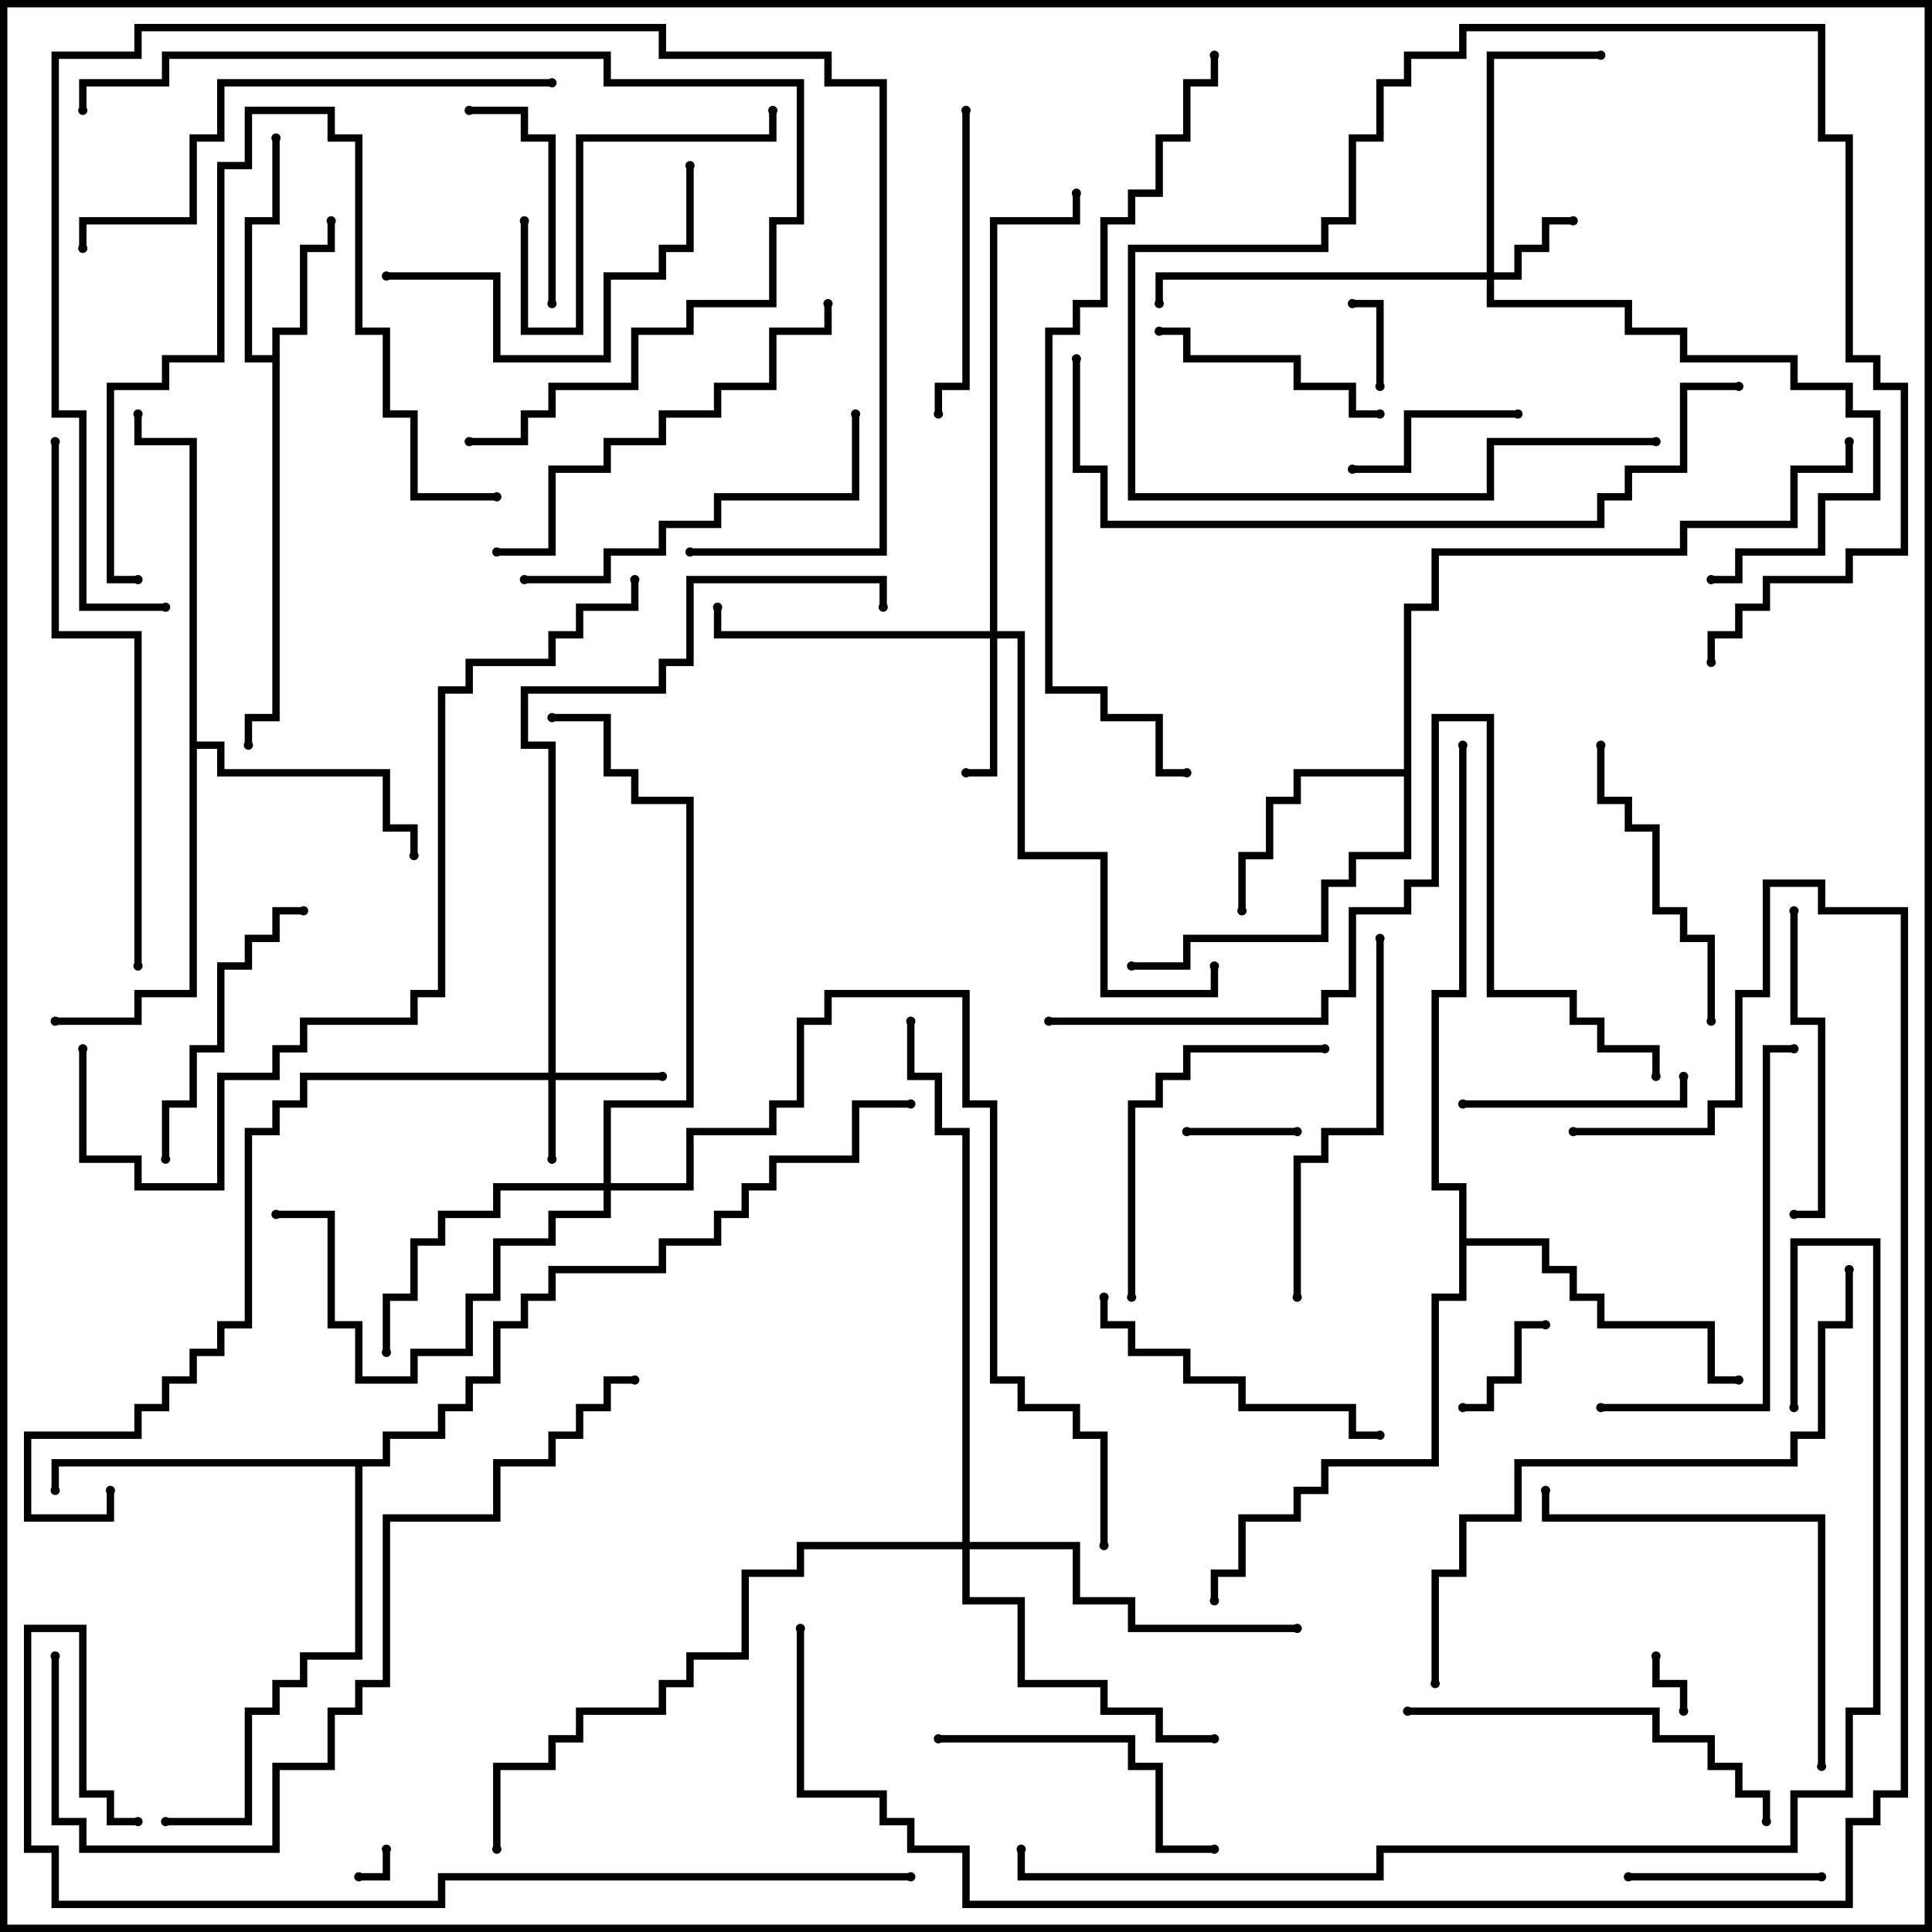 <svg version="1.1" width="105" height="105" xmlns="http://www.w3.org/2000/svg"><path d="M14.8,19.3L14.8,17.8L16.3,17.8L16.3,13.3L17.8,13.3L17.8,12L18.2,12L18.2,13.7L16.7,13.7L16.7,18.2L15.2,18.2L15.2,39.2L13.7,39.2L13.7,40.5L13.3,40.5L13.3,38.8L14.8,38.8L14.8,19.7L13.3,19.7L13.3,11.8L14.8,11.8L14.8,7.5L15.2,7.5L15.2,12.2L13.7,12.2L13.7,19.3z" stroke="none"/><path d="M76.3,41.8L76.3,32.8L77.8,32.8L77.8,29.8L91.3,29.8L91.3,28.3L97.3,28.3L97.3,25.3L100.3,25.3L100.3,24L100.7,24L100.7,25.7L97.7,25.7L97.7,28.7L91.7,28.7L91.7,30.2L78.2,30.2L78.2,33.2L76.7,33.2L76.7,46.7L73.7,46.7L73.7,48.2L72.2,48.2L72.2,51.2L64.7,51.2L64.7,52.7L61.5,52.7L61.5,52.3L64.3,52.3L64.3,50.8L71.8,50.8L71.8,47.8L73.3,47.8L73.3,46.3L76.3,46.3L76.3,42.2L70.7,42.2L70.7,43.7L69.2,43.7L69.2,46.7L67.7,46.7L67.7,49.5L67.3,49.5L67.3,46.3L68.8,46.3L68.8,43.3L70.3,43.3L70.3,41.8z" stroke="none"/><path d="M10.3,24.2L7.3,24.2L7.3,22.5L7.7,22.5L7.7,23.8L10.7,23.8L10.7,40.3L12.2,40.3L12.2,41.8L21.2,41.8L21.2,44.8L22.7,44.8L22.7,46.5L22.3,46.5L22.3,45.2L20.8,45.2L20.8,42.2L11.8,42.2L11.8,40.7L10.7,40.7L10.7,54.2L7.7,54.2L7.7,55.7L3,55.7L3,55.3L7.3,55.3L7.3,53.8L10.3,53.8z" stroke="none"/><path d="M20.8,79.3L20.8,77.8L23.8,77.8L23.8,76.3L25.3,76.3L25.3,74.8L26.8,74.8L26.8,71.8L28.3,71.8L28.3,70.3L29.8,70.3L29.8,68.8L35.8,68.8L35.8,67.3L38.8,67.3L38.8,65.8L40.3,65.8L40.3,64.3L41.8,64.3L41.8,62.8L46.3,62.8L46.3,59.8L49.5,59.8L49.5,60.2L46.7,60.2L46.7,63.2L42.2,63.2L42.2,64.7L40.7,64.7L40.7,66.2L39.2,66.2L39.2,67.7L36.2,67.7L36.2,69.2L30.2,69.2L30.2,70.7L28.7,70.7L28.7,72.2L27.2,72.2L27.2,75.2L25.7,75.2L25.7,76.7L24.2,76.7L24.2,78.2L21.2,78.2L21.2,79.7L19.7,79.7L19.7,90.2L16.7,90.2L16.7,91.7L15.2,91.7L15.2,93.2L13.7,93.2L13.7,99.2L9,99.2L9,98.8L13.3,98.8L13.3,92.8L14.8,92.8L14.8,91.3L16.3,91.3L16.3,89.8L19.3,89.8L19.3,79.7L3.2,79.7L3.2,81L2.8,81L2.8,79.3z" stroke="none"/><path d="M79.3,64.7L77.8,64.7L77.8,53.8L79.3,53.8L79.3,40.5L79.7,40.5L79.7,54.2L78.2,54.2L78.2,64.3L79.7,64.3L79.7,67.3L84.2,67.3L84.2,68.8L85.7,68.8L85.7,70.3L87.2,70.3L87.2,71.8L93.2,71.8L93.2,74.8L94.5,74.8L94.5,75.2L92.8,75.2L92.8,72.2L86.8,72.2L86.8,70.7L85.3,70.7L85.3,69.2L83.8,69.2L83.8,67.7L79.7,67.7L79.7,70.7L78.2,70.7L78.2,79.7L72.2,79.7L72.2,81.2L70.7,81.2L70.7,82.7L67.7,82.7L67.7,85.7L66.2,85.7L66.2,87L65.8,87L65.8,85.3L67.3,85.3L67.3,82.3L70.3,82.3L70.3,80.8L71.8,80.8L71.8,79.3L77.8,79.3L77.8,70.3L79.3,70.3z" stroke="none"/><path d="M29.8,58.3L29.8,40.7L28.3,40.7L28.3,37.3L35.8,37.3L35.8,35.8L37.3,35.8L37.3,31.3L48.2,31.3L48.2,33L47.8,33L47.8,31.7L37.7,31.7L37.7,36.2L36.2,36.2L36.2,37.7L28.7,37.7L28.7,40.3L30.2,40.3L30.2,58.3L36,58.3L36,58.7L30.2,58.7L30.2,63L29.8,63L29.8,58.7L16.7,58.7L16.7,60.2L15.2,60.2L15.2,61.7L13.7,61.7L13.7,72.2L12.2,72.2L12.2,73.7L10.7,73.7L10.7,75.2L9.2,75.2L9.2,76.7L7.7,76.7L7.7,78.2L1.7,78.2L1.7,82.3L5.8,82.3L5.8,81L6.2,81L6.2,82.7L1.3,82.7L1.3,77.8L7.3,77.8L7.3,76.3L8.8,76.3L8.8,74.8L10.3,74.8L10.3,73.3L11.8,73.3L11.8,71.8L13.3,71.8L13.3,61.3L14.8,61.3L14.8,59.8L16.3,59.8L16.3,58.3z" stroke="none"/><path d="M80.8,14.8L80.8,2.8L87,2.8L87,3.2L81.2,3.2L81.2,14.8L82.3,14.8L82.3,13.3L83.8,13.3L83.8,11.8L85.5,11.8L85.5,12.2L84.2,12.2L84.2,13.7L82.7,13.7L82.7,15.2L81.2,15.2L81.2,16.3L88.7,16.3L88.7,17.8L91.7,17.8L91.7,19.3L97.7,19.3L97.7,20.8L100.7,20.8L100.7,22.3L102.2,22.3L102.2,27.2L99.2,27.2L99.2,30.2L94.7,30.2L94.7,31.7L93,31.7L93,31.3L94.3,31.3L94.3,29.8L98.8,29.8L98.8,26.8L101.8,26.8L101.8,22.7L100.3,22.7L100.3,21.2L97.3,21.2L97.3,19.7L91.3,19.7L91.3,18.2L88.3,18.2L88.3,16.7L80.8,16.7L80.8,15.2L63.2,15.2L63.2,16.5L62.8,16.5L62.8,14.8z" stroke="none"/><path d="M53.8,34.3L53.8,11.8L58.3,11.8L58.3,10.5L58.7,10.5L58.7,12.2L54.2,12.2L54.2,34.3L55.7,34.3L55.7,46.3L60.2,46.3L60.2,53.8L65.8,53.8L65.8,52.5L66.2,52.5L66.2,54.2L59.8,54.2L59.8,46.7L55.3,46.7L55.3,34.7L54.2,34.7L54.2,42.2L52.5,42.2L52.5,41.8L53.8,41.8L53.8,34.7L38.8,34.7L38.8,33L39.2,33L39.2,34.3z" stroke="none"/><path d="M32.8,64.3L32.8,59.8L37.3,59.8L37.3,43.7L34.3,43.7L34.3,42.2L32.8,42.2L32.8,39.2L30,39.2L30,38.8L33.2,38.8L33.2,41.8L34.7,41.8L34.7,43.3L37.7,43.3L37.7,60.2L33.2,60.2L33.2,64.3L37.3,64.3L37.3,61.3L41.8,61.3L41.8,59.8L43.3,59.8L43.3,55.3L44.8,55.3L44.8,53.8L52.7,53.8L52.7,59.8L54.2,59.8L54.2,74.8L55.7,74.8L55.7,76.3L58.7,76.3L58.7,77.8L60.2,77.8L60.2,84L59.8,84L59.8,78.2L58.3,78.2L58.3,76.7L55.3,76.7L55.3,75.2L53.8,75.2L53.8,60.2L52.3,60.2L52.3,54.2L45.2,54.2L45.2,55.7L43.7,55.7L43.7,60.2L42.2,60.2L42.2,61.7L37.7,61.7L37.7,64.7L33.2,64.7L33.2,66.2L30.2,66.2L30.2,67.7L27.2,67.7L27.2,70.7L25.7,70.7L25.7,73.7L22.7,73.7L22.7,75.2L19.3,75.2L19.3,72.2L17.8,72.2L17.8,66.2L15,66.2L15,65.8L18.2,65.8L18.2,71.8L19.7,71.8L19.7,74.8L22.3,74.8L22.3,73.3L25.3,73.3L25.3,70.3L26.8,70.3L26.8,67.3L29.8,67.3L29.8,65.8L32.8,65.8L32.8,64.7L27.2,64.7L27.2,66.2L24.2,66.2L24.2,67.7L22.7,67.7L22.7,70.7L21.2,70.7L21.2,73.5L20.8,73.5L20.8,70.3L22.3,70.3L22.3,67.3L23.8,67.3L23.8,65.8L26.8,65.8L26.8,64.3z" stroke="none"/><path d="M52.3,83.8L52.3,61.7L50.8,61.7L50.8,58.7L49.3,58.7L49.3,55.5L49.7,55.5L49.7,58.3L51.2,58.3L51.2,61.3L52.7,61.3L52.7,83.8L58.7,83.8L58.7,86.8L61.7,86.8L61.7,88.3L70.5,88.3L70.5,88.7L61.3,88.7L61.3,87.2L58.3,87.2L58.3,84.2L52.7,84.2L52.7,86.8L55.7,86.8L55.7,91.3L60.2,91.3L60.2,92.8L63.2,92.8L63.2,94.3L66,94.3L66,94.7L62.8,94.7L62.8,93.2L59.8,93.2L59.8,91.7L55.3,91.7L55.3,87.2L52.3,87.2L52.3,84.2L43.7,84.2L43.7,85.7L40.7,85.7L40.7,90.2L37.7,90.2L37.7,91.7L36.2,91.7L36.2,93.2L31.7,93.2L31.7,94.7L30.2,94.7L30.2,96.2L27.2,96.2L27.2,100.5L26.8,100.5L26.8,95.8L29.8,95.8L29.8,94.3L31.3,94.3L31.3,92.8L35.8,92.8L35.8,91.3L37.3,91.3L37.3,89.8L40.3,89.8L40.3,85.3L43.3,85.3L43.3,83.8z" stroke="none"/><path d="M20.8,100.5L21.2,100.5L21.2,102.2L19.5,102.2L19.5,101.8L20.8,101.8z" stroke="none"/><path d="M89.8,90L90.2,90L90.2,91.3L91.7,91.3L91.7,93L91.3,93L91.3,91.7L89.8,91.7z" stroke="none"/><path d="M75.2,21L74.8,21L74.8,16.7L73.5,16.7L73.5,16.3L75.2,16.3z" stroke="none"/><path d="M64.5,61.7L64.5,61.3L70.5,61.3L70.5,61.7z" stroke="none"/><path d="M84,71.8L84,72.2L82.7,72.2L82.7,75.2L81.2,75.2L81.2,76.7L79.5,76.7L79.5,76.3L80.8,76.3L80.8,74.8L82.3,74.8L82.3,71.8z" stroke="none"/><path d="M82.5,22.3L82.5,22.7L76.7,22.7L76.7,25.7L73.5,25.7L73.5,25.3L76.3,25.3L76.3,22.3z" stroke="none"/><path d="M99,101.8L99,102.2L88.5,102.2L88.5,101.8z" stroke="none"/><path d="M30.2,16.5L29.8,16.5L29.8,7.7L28.3,7.7L28.3,6.2L25.5,6.2L25.5,5.8L28.7,5.8L28.7,7.3L30.2,7.3z" stroke="none"/><path d="M91.3,58.5L91.7,58.5L91.7,60.2L79.5,60.2L79.5,59.8L91.3,59.8z" stroke="none"/><path d="M90,23.8L90,24.2L81.2,24.2L81.2,27.2L61.3,27.2L61.3,13.3L71.8,13.3L71.8,11.8L73.3,11.8L73.3,7.3L74.8,7.3L74.8,4.3L76.3,4.3L76.3,2.8L79.3,2.8L79.3,1.3L99.2,1.3L99.2,7.3L100.7,7.3L100.7,19.3L102.2,19.3L102.2,20.8L103.7,20.8L103.7,30.2L100.7,30.2L100.7,31.7L96.2,31.7L96.2,33.2L94.7,33.2L94.7,34.7L93.2,34.7L93.2,36L92.8,36L92.8,34.3L94.3,34.3L94.3,32.8L95.8,32.8L95.8,31.3L100.3,31.3L100.3,29.8L103.3,29.8L103.3,21.2L101.8,21.2L101.8,19.7L100.3,19.7L100.3,7.7L98.8,7.7L98.8,1.7L79.7,1.7L79.7,3.2L76.7,3.2L76.7,4.7L75.2,4.7L75.2,7.7L73.7,7.7L73.7,12.2L72.2,12.2L72.2,13.7L61.7,13.7L61.7,26.8L80.8,26.8L80.8,23.8z" stroke="none"/><path d="M63,18.2L63,17.8L64.7,17.8L64.7,19.3L70.7,19.3L70.7,20.8L73.7,20.8L73.7,22.3L75,22.3L75,22.7L73.3,22.7L73.3,21.2L70.3,21.2L70.3,19.7L64.3,19.7L64.3,18.2z" stroke="none"/><path d="M28.3,12L28.7,12L28.7,17.8L31.3,17.8L31.3,7.3L41.8,7.3L41.8,6L42.2,6L42.2,7.7L31.7,7.7L31.7,18.2L28.3,18.2z" stroke="none"/><path d="M16.5,49.3L16.5,49.7L15.2,49.7L15.2,51.2L13.7,51.2L13.7,52.7L12.2,52.7L12.2,57.2L10.7,57.2L10.7,60.2L9.2,60.2L9.2,63L8.8,63L8.8,59.8L10.3,59.8L10.3,56.8L11.8,56.8L11.8,52.3L13.3,52.3L13.3,50.8L14.8,50.8L14.8,49.3z" stroke="none"/><path d="M51,94.7L51,94.3L61.7,94.3L61.7,95.8L63.2,95.8L63.2,100.3L66,100.3L66,100.7L62.8,100.7L62.8,96.2L61.3,96.2L61.3,94.7z" stroke="none"/><path d="M93.2,55.5L92.8,55.5L92.8,51.2L91.3,51.2L91.3,49.7L89.8,49.7L89.8,45.2L88.3,45.2L88.3,43.7L86.8,43.7L86.8,40.5L87.2,40.5L87.2,43.3L88.7,43.3L88.7,44.8L90.2,44.8L90.2,49.3L91.7,49.3L91.7,50.8L93.2,50.8z" stroke="none"/><path d="M97.3,49.5L97.7,49.5L97.7,55.3L99.2,55.3L99.2,66.2L97.5,66.2L97.5,65.8L98.8,65.8L98.8,55.7L97.3,55.7z" stroke="none"/><path d="M52.3,6L52.7,6L52.7,21.2L51.2,21.2L51.2,22.5L50.8,22.5L50.8,20.8L52.3,20.8z" stroke="none"/><path d="M75,77.8L75,78.2L73.3,78.2L73.3,76.7L67.3,76.7L67.3,75.2L64.3,75.2L64.3,73.7L61.3,73.7L61.3,72.2L59.8,72.2L59.8,70.5L60.2,70.5L60.2,71.8L61.7,71.8L61.7,73.3L64.7,73.3L64.7,74.8L67.7,74.8L67.7,76.3L73.7,76.3L73.7,77.8z" stroke="none"/><path d="M61.7,70.5L61.3,70.5L61.3,59.8L62.8,59.8L62.8,58.3L64.3,58.3L64.3,56.8L72,56.8L72,57.2L64.7,57.2L64.7,58.7L63.2,58.7L63.2,60.2L61.7,60.2z" stroke="none"/><path d="M21,15.2L21,14.8L27.2,14.8L27.2,19.3L32.8,19.3L32.8,14.8L35.8,14.8L35.8,13.3L37.3,13.3L37.3,9L37.7,9L37.7,13.7L36.2,13.7L36.2,15.2L33.2,15.2L33.2,19.7L26.8,19.7L26.8,15.2z" stroke="none"/><path d="M27,26.8L27,27.2L22.3,27.2L22.3,22.7L20.8,22.7L20.8,18.2L19.3,18.2L19.3,7.7L17.8,7.7L17.8,6.2L13.7,6.2L13.7,9.2L12.2,9.2L12.2,19.7L9.2,19.7L9.2,21.2L6.2,21.2L6.2,31.3L7.5,31.3L7.5,31.7L5.8,31.7L5.8,20.8L8.8,20.8L8.8,19.3L11.8,19.3L11.8,8.8L13.3,8.8L13.3,5.8L18.2,5.8L18.2,7.3L19.7,7.3L19.7,17.8L21.2,17.8L21.2,22.3L22.7,22.3L22.7,26.8z" stroke="none"/><path d="M70.7,70.5L70.3,70.5L70.3,62.8L71.8,62.8L71.8,61.3L74.8,61.3L74.8,51L75.2,51L75.2,61.7L72.2,61.7L72.2,63.2L70.7,63.2z" stroke="none"/><path d="M28.5,31.7L28.5,31.3L32.8,31.3L32.8,29.8L35.8,29.8L35.8,28.3L38.8,28.3L38.8,26.8L46.3,26.8L46.3,22.5L46.7,22.5L46.7,27.2L39.2,27.2L39.2,28.7L36.2,28.7L36.2,30.2L33.2,30.2L33.2,31.7z" stroke="none"/><path d="M76.5,93.2L76.5,92.8L90.2,92.8L90.2,94.3L93.2,94.3L93.2,95.8L94.7,95.8L94.7,97.3L96.2,97.3L96.2,99L95.8,99L95.8,97.7L94.3,97.7L94.3,96.2L92.8,96.2L92.8,94.7L89.8,94.7L89.8,93.2z" stroke="none"/><path d="M99.2,96L98.8,96L98.8,82.7L83.8,82.7L83.8,81L84.2,81L84.2,82.3L99.2,82.3z" stroke="none"/><path d="M87,76.7L87,76.3L95.8,76.3L95.8,56.8L97.5,56.8L97.5,57.2L96.2,57.2L96.2,76.7z" stroke="none"/><path d="M44.8,16.5L45.2,16.5L45.2,18.2L42.2,18.2L42.2,21.2L39.2,21.2L39.2,22.7L36.2,22.7L36.2,24.2L33.2,24.2L33.2,25.7L30.2,25.7L30.2,30.2L27,30.2L27,29.8L29.8,29.8L29.8,25.3L32.8,25.3L32.8,23.8L35.8,23.8L35.8,22.3L38.8,22.3L38.8,20.8L41.8,20.8L41.8,17.8L44.8,17.8z" stroke="none"/><path d="M30,4.3L30,4.7L12.2,4.7L12.2,7.7L10.7,7.7L10.7,12.2L4.7,12.2L4.7,13.5L4.3,13.5L4.3,11.8L10.3,11.8L10.3,7.3L11.8,7.3L11.8,4.3z" stroke="none"/><path d="M25.5,24.2L25.5,23.8L28.3,23.8L28.3,22.3L29.8,22.3L29.8,20.8L34.3,20.8L34.3,17.8L37.3,17.8L37.3,16.3L41.8,16.3L41.8,11.8L43.3,11.8L43.3,4.7L32.8,4.7L32.8,3.2L9.2,3.2L9.2,4.7L4.7,4.7L4.7,6L4.3,6L4.3,4.3L8.8,4.3L8.8,2.8L33.2,2.8L33.2,4.3L43.7,4.3L43.7,12.2L42.2,12.2L42.2,16.7L37.7,16.7L37.7,18.2L34.7,18.2L34.7,21.2L30.2,21.2L30.2,22.7L28.7,22.7L28.7,24.2z" stroke="none"/><path d="M37.5,30.2L37.5,29.8L47.8,29.8L47.8,4.7L44.8,4.7L44.8,3.2L35.8,3.2L35.8,1.7L7.7,1.7L7.7,3.2L3.2,3.2L3.2,22.3L4.7,22.3L4.7,32.8L9,32.8L9,33.2L4.3,33.2L4.3,22.7L2.8,22.7L2.8,2.8L7.3,2.8L7.3,1.3L36.2,1.3L36.2,2.8L45.2,2.8L45.2,4.3L48.2,4.3L48.2,30.2z" stroke="none"/><path d="M7.7,52.5L7.3,52.5L7.3,34.7L2.8,34.7L2.8,24L3.2,24L3.2,34.3L7.7,34.3z" stroke="none"/><path d="M78.2,91.5L77.8,91.5L77.8,85.3L79.3,85.3L79.3,82.3L82.3,82.3L82.3,79.3L97.3,79.3L97.3,77.8L98.8,77.8L98.8,71.8L100.3,71.8L100.3,69L100.7,69L100.7,72.2L99.2,72.2L99.2,78.2L97.7,78.2L97.7,79.7L82.7,79.7L82.7,82.7L79.7,82.7L79.7,85.7L78.2,85.7z" stroke="none"/><path d="M57,55.7L57,55.3L71.8,55.3L71.8,53.8L73.3,53.8L73.3,49.3L76.3,49.3L76.3,47.8L77.8,47.8L77.8,38.8L81.2,38.8L81.2,53.8L85.7,53.8L85.7,55.3L87.2,55.3L87.2,56.8L90.2,56.8L90.2,58.5L89.8,58.5L89.8,57.2L86.8,57.2L86.8,55.7L85.3,55.7L85.3,54.2L80.8,54.2L80.8,39.2L78.2,39.2L78.2,48.2L76.7,48.2L76.7,49.7L73.7,49.7L73.7,54.2L72.2,54.2L72.2,55.7z" stroke="none"/><path d="M2.8,90L3.2,90L3.2,98.8L4.7,98.8L4.7,100.3L14.8,100.3L14.8,95.8L17.8,95.8L17.8,92.8L19.3,92.8L19.3,91.3L20.8,91.3L20.8,82.3L26.8,82.3L26.8,79.3L29.8,79.3L29.8,77.8L31.3,77.8L31.3,76.3L32.8,76.3L32.8,74.8L34.5,74.8L34.5,75.2L33.2,75.2L33.2,76.7L31.7,76.7L31.7,78.2L30.2,78.2L30.2,79.7L27.2,79.7L27.2,82.7L21.2,82.7L21.2,91.7L19.7,91.7L19.7,93.2L18.2,93.2L18.2,96.2L15.2,96.2L15.2,100.7L4.3,100.7L4.3,99.2L2.8,99.2z" stroke="none"/><path d="M58.3,19.5L58.7,19.5L58.7,25.3L60.2,25.3L60.2,28.3L86.8,28.3L86.8,26.8L88.3,26.8L88.3,25.3L91.3,25.3L91.3,20.8L94.5,20.8L94.5,21.2L91.7,21.2L91.7,25.7L88.7,25.7L88.7,27.2L87.2,27.2L87.2,28.7L59.8,28.7L59.8,25.7L58.3,25.7z" stroke="none"/><path d="M65.8,3L66.2,3L66.2,4.7L64.7,4.7L64.7,7.7L63.2,7.7L63.2,10.7L61.7,10.7L61.7,12.2L60.2,12.2L60.2,16.7L58.7,16.7L58.7,18.2L57.2,18.2L57.2,37.3L60.2,37.3L60.2,38.8L63.2,38.8L63.2,41.8L64.5,41.8L64.5,42.2L62.8,42.2L62.8,39.2L59.8,39.2L59.8,37.7L56.8,37.7L56.8,17.8L58.3,17.8L58.3,16.3L59.8,16.3L59.8,11.8L61.3,11.8L61.3,10.3L62.8,10.3L62.8,7.3L64.3,7.3L64.3,4.3L65.8,4.3z" stroke="none"/><path d="M4.3,57L4.7,57L4.7,62.8L7.7,62.8L7.7,64.3L11.8,64.3L11.8,58.3L14.8,58.3L14.8,56.8L16.3,56.8L16.3,55.3L22.3,55.3L22.3,53.8L23.8,53.8L23.8,37.3L25.3,37.3L25.3,35.8L29.8,35.8L29.8,34.3L31.3,34.3L31.3,32.8L34.3,32.8L34.3,31.5L34.7,31.5L34.7,33.2L31.7,33.2L31.7,34.7L30.2,34.7L30.2,36.2L25.7,36.2L25.7,37.7L24.2,37.7L24.2,54.2L22.7,54.2L22.7,55.7L16.7,55.7L16.7,57.2L15.2,57.2L15.2,58.7L12.2,58.7L12.2,64.7L7.3,64.7L7.3,63.2L4.3,63.2z" stroke="none"/><path d="M49.5,101.8L49.5,102.2L24.2,102.2L24.2,103.7L2.8,103.7L2.8,100.7L1.3,100.7L1.3,88.3L4.7,88.3L4.7,97.3L6.2,97.3L6.2,98.8L7.5,98.8L7.5,99.2L5.8,99.2L5.8,97.7L4.3,97.7L4.3,88.7L1.7,88.7L1.7,100.3L3.2,100.3L3.2,103.3L23.8,103.3L23.8,101.8z" stroke="none"/><path d="M97.7,76.5L97.3,76.5L97.3,67.3L102.2,67.3L102.2,93.2L100.7,93.2L100.7,97.7L97.7,97.7L97.7,100.7L75.2,100.7L75.2,102.2L55.3,102.2L55.3,100.5L55.7,100.5L55.7,101.8L74.8,101.8L74.8,100.3L97.3,100.3L97.3,97.3L100.3,97.3L100.3,92.8L101.8,92.8L101.8,67.7L97.7,67.7z" stroke="none"/><path d="M43.3,88.5L43.7,88.5L43.7,97.3L48.2,97.3L48.2,98.8L49.7,98.8L49.7,100.3L52.7,100.3L52.7,103.3L100.3,103.3L100.3,98.8L101.8,98.8L101.8,97.3L103.3,97.3L103.3,49.7L98.8,49.7L98.8,48.2L96.2,48.2L96.2,54.2L94.7,54.2L94.7,60.2L93.2,60.2L93.2,61.7L85.5,61.7L85.5,61.3L92.8,61.3L92.8,59.8L94.3,59.8L94.3,53.8L95.8,53.8L95.8,47.8L99.2,47.8L99.2,49.3L103.7,49.3L103.7,97.7L102.2,97.7L102.2,99.2L100.7,99.2L100.7,103.7L52.3,103.7L52.3,100.7L49.3,100.7L49.3,99.2L47.8,99.2L47.8,97.7L43.3,97.7z" stroke="none"/><circle cx="18" cy="12" r="0.25" stroke-width="0" fill="#000" /><circle cx="15" cy="7.5" r="0.25" stroke-width="0" fill="#000" /><circle cx="13.5" cy="40.5" r="0.25" stroke-width="0" fill="#000" /><circle cx="67.5" cy="49.5" r="0.25" stroke-width="0" fill="#000" /><circle cx="61.5" cy="52.5" r="0.25" stroke-width="0" fill="#000" /><circle cx="100.5" cy="24" r="0.25" stroke-width="0" fill="#000" /><circle cx="22.5" cy="46.5" r="0.25" stroke-width="0" fill="#000" /><circle cx="3" cy="55.5" r="0.25" stroke-width="0" fill="#000" /><circle cx="7.5" cy="22.5" r="0.25" stroke-width="0" fill="#000" /><circle cx="3" cy="81" r="0.25" stroke-width="0" fill="#000" /><circle cx="9" cy="99" r="0.25" stroke-width="0" fill="#000" /><circle cx="49.5" cy="60" r="0.25" stroke-width="0" fill="#000" /><circle cx="94.5" cy="75" r="0.25" stroke-width="0" fill="#000" /><circle cx="66" cy="87" r="0.25" stroke-width="0" fill="#000" /><circle cx="79.5" cy="40.5" r="0.25" stroke-width="0" fill="#000" /><circle cx="30" cy="63" r="0.25" stroke-width="0" fill="#000" /><circle cx="36" cy="58.5" r="0.25" stroke-width="0" fill="#000" /><circle cx="48" cy="33" r="0.25" stroke-width="0" fill="#000" /><circle cx="6" cy="81" r="0.25" stroke-width="0" fill="#000" /><circle cx="85.5" cy="12" r="0.25" stroke-width="0" fill="#000" /><circle cx="87" cy="3" r="0.25" stroke-width="0" fill="#000" /><circle cx="63" cy="16.5" r="0.25" stroke-width="0" fill="#000" /><circle cx="93" cy="31.5" r="0.25" stroke-width="0" fill="#000" /><circle cx="52.5" cy="42" r="0.25" stroke-width="0" fill="#000" /><circle cx="39" cy="33" r="0.25" stroke-width="0" fill="#000" /><circle cx="66" cy="52.5" r="0.25" stroke-width="0" fill="#000" /><circle cx="58.5" cy="10.5" r="0.25" stroke-width="0" fill="#000" /><circle cx="21" cy="73.5" r="0.25" stroke-width="0" fill="#000" /><circle cx="15" cy="66" r="0.25" stroke-width="0" fill="#000" /><circle cx="30" cy="39" r="0.25" stroke-width="0" fill="#000" /><circle cx="60" cy="84" r="0.25" stroke-width="0" fill="#000" /><circle cx="66" cy="94.5" r="0.25" stroke-width="0" fill="#000" /><circle cx="70.5" cy="88.5" r="0.25" stroke-width="0" fill="#000" /><circle cx="49.5" cy="55.5" r="0.25" stroke-width="0" fill="#000" /><circle cx="27" cy="100.5" r="0.25" stroke-width="0" fill="#000" /><circle cx="21" cy="100.5" r="0.25" stroke-width="0" fill="#000" /><circle cx="19.5" cy="102" r="0.25" stroke-width="0" fill="#000" /><circle cx="90" cy="90" r="0.25" stroke-width="0" fill="#000" /><circle cx="91.5" cy="93" r="0.25" stroke-width="0" fill="#000" /><circle cx="75" cy="21" r="0.25" stroke-width="0" fill="#000" /><circle cx="73.5" cy="16.5" r="0.25" stroke-width="0" fill="#000" /><circle cx="64.5" cy="61.5" r="0.25" stroke-width="0" fill="#000" /><circle cx="70.5" cy="61.5" r="0.25" stroke-width="0" fill="#000" /><circle cx="84" cy="72" r="0.25" stroke-width="0" fill="#000" /><circle cx="79.5" cy="76.5" r="0.25" stroke-width="0" fill="#000" /><circle cx="82.5" cy="22.5" r="0.25" stroke-width="0" fill="#000" /><circle cx="73.5" cy="25.5" r="0.25" stroke-width="0" fill="#000" /><circle cx="99" cy="102" r="0.25" stroke-width="0" fill="#000" /><circle cx="88.5" cy="102" r="0.25" stroke-width="0" fill="#000" /><circle cx="30" cy="16.5" r="0.25" stroke-width="0" fill="#000" /><circle cx="25.5" cy="6" r="0.25" stroke-width="0" fill="#000" /><circle cx="91.5" cy="58.5" r="0.25" stroke-width="0" fill="#000" /><circle cx="79.5" cy="60" r="0.25" stroke-width="0" fill="#000" /><circle cx="90" cy="24" r="0.25" stroke-width="0" fill="#000" /><circle cx="93" cy="36" r="0.25" stroke-width="0" fill="#000" /><circle cx="63" cy="18" r="0.25" stroke-width="0" fill="#000" /><circle cx="75" cy="22.5" r="0.25" stroke-width="0" fill="#000" /><circle cx="28.5" cy="12" r="0.25" stroke-width="0" fill="#000" /><circle cx="42" cy="6" r="0.25" stroke-width="0" fill="#000" /><circle cx="16.5" cy="49.5" r="0.25" stroke-width="0" fill="#000" /><circle cx="9" cy="63" r="0.25" stroke-width="0" fill="#000" /><circle cx="51" cy="94.5" r="0.25" stroke-width="0" fill="#000" /><circle cx="66" cy="100.5" r="0.25" stroke-width="0" fill="#000" /><circle cx="93" cy="55.5" r="0.25" stroke-width="0" fill="#000" /><circle cx="87" cy="40.5" r="0.25" stroke-width="0" fill="#000" /><circle cx="97.5" cy="49.5" r="0.25" stroke-width="0" fill="#000" /><circle cx="97.5" cy="66" r="0.25" stroke-width="0" fill="#000" /><circle cx="52.5" cy="6" r="0.25" stroke-width="0" fill="#000" /><circle cx="51" cy="22.5" r="0.25" stroke-width="0" fill="#000" /><circle cx="75" cy="78" r="0.25" stroke-width="0" fill="#000" /><circle cx="60" cy="70.5" r="0.25" stroke-width="0" fill="#000" /><circle cx="61.5" cy="70.5" r="0.25" stroke-width="0" fill="#000" /><circle cx="72" cy="57" r="0.25" stroke-width="0" fill="#000" /><circle cx="21" cy="15" r="0.25" stroke-width="0" fill="#000" /><circle cx="37.5" cy="9" r="0.25" stroke-width="0" fill="#000" /><circle cx="27" cy="27" r="0.25" stroke-width="0" fill="#000" /><circle cx="7.5" cy="31.5" r="0.25" stroke-width="0" fill="#000" /><circle cx="70.5" cy="70.5" r="0.25" stroke-width="0" fill="#000" /><circle cx="75" cy="51" r="0.25" stroke-width="0" fill="#000" /><circle cx="28.5" cy="31.5" r="0.25" stroke-width="0" fill="#000" /><circle cx="46.5" cy="22.5" r="0.25" stroke-width="0" fill="#000" /><circle cx="76.5" cy="93" r="0.25" stroke-width="0" fill="#000" /><circle cx="96" cy="99" r="0.25" stroke-width="0" fill="#000" /><circle cx="99" cy="96" r="0.25" stroke-width="0" fill="#000" /><circle cx="84" cy="81" r="0.25" stroke-width="0" fill="#000" /><circle cx="87" cy="76.5" r="0.25" stroke-width="0" fill="#000" /><circle cx="97.5" cy="57" r="0.25" stroke-width="0" fill="#000" /><circle cx="45" cy="16.5" r="0.25" stroke-width="0" fill="#000" /><circle cx="27" cy="30" r="0.25" stroke-width="0" fill="#000" /><circle cx="30" cy="4.5" r="0.25" stroke-width="0" fill="#000" /><circle cx="4.5" cy="13.5" r="0.25" stroke-width="0" fill="#000" /><circle cx="25.5" cy="24" r="0.25" stroke-width="0" fill="#000" /><circle cx="4.5" cy="6" r="0.25" stroke-width="0" fill="#000" /><circle cx="37.5" cy="30" r="0.25" stroke-width="0" fill="#000" /><circle cx="9" cy="33" r="0.25" stroke-width="0" fill="#000" /><circle cx="7.5" cy="52.5" r="0.25" stroke-width="0" fill="#000" /><circle cx="3" cy="24" r="0.25" stroke-width="0" fill="#000" /><circle cx="78" cy="91.5" r="0.25" stroke-width="0" fill="#000" /><circle cx="100.5" cy="69" r="0.25" stroke-width="0" fill="#000" /><circle cx="57" cy="55.5" r="0.25" stroke-width="0" fill="#000" /><circle cx="90" cy="58.5" r="0.25" stroke-width="0" fill="#000" /><circle cx="3" cy="90" r="0.25" stroke-width="0" fill="#000" /><circle cx="34.5" cy="75" r="0.25" stroke-width="0" fill="#000" /><circle cx="58.5" cy="19.5" r="0.25" stroke-width="0" fill="#000" /><circle cx="94.5" cy="21" r="0.25" stroke-width="0" fill="#000" /><circle cx="66" cy="3" r="0.25" stroke-width="0" fill="#000" /><circle cx="64.5" cy="42" r="0.25" stroke-width="0" fill="#000" /><circle cx="4.5" cy="57" r="0.25" stroke-width="0" fill="#000" /><circle cx="34.5" cy="31.5" r="0.25" stroke-width="0" fill="#000" /><circle cx="49.5" cy="102" r="0.25" stroke-width="0" fill="#000" /><circle cx="7.5" cy="99" r="0.25" stroke-width="0" fill="#000" /><circle cx="97.5" cy="76.5" r="0.25" stroke-width="0" fill="#000" /><circle cx="55.5" cy="100.5" r="0.25" stroke-width="0" fill="#000" /><circle cx="43.5" cy="88.5" r="0.25" stroke-width="0" fill="#000" /><circle cx="85.5" cy="61.5" r="0.25" stroke-width="0" fill="#000" /><rect x="0" y="0" width="105" height="105" stroke-width="0.8" stroke="#000" fill="none" /></svg>